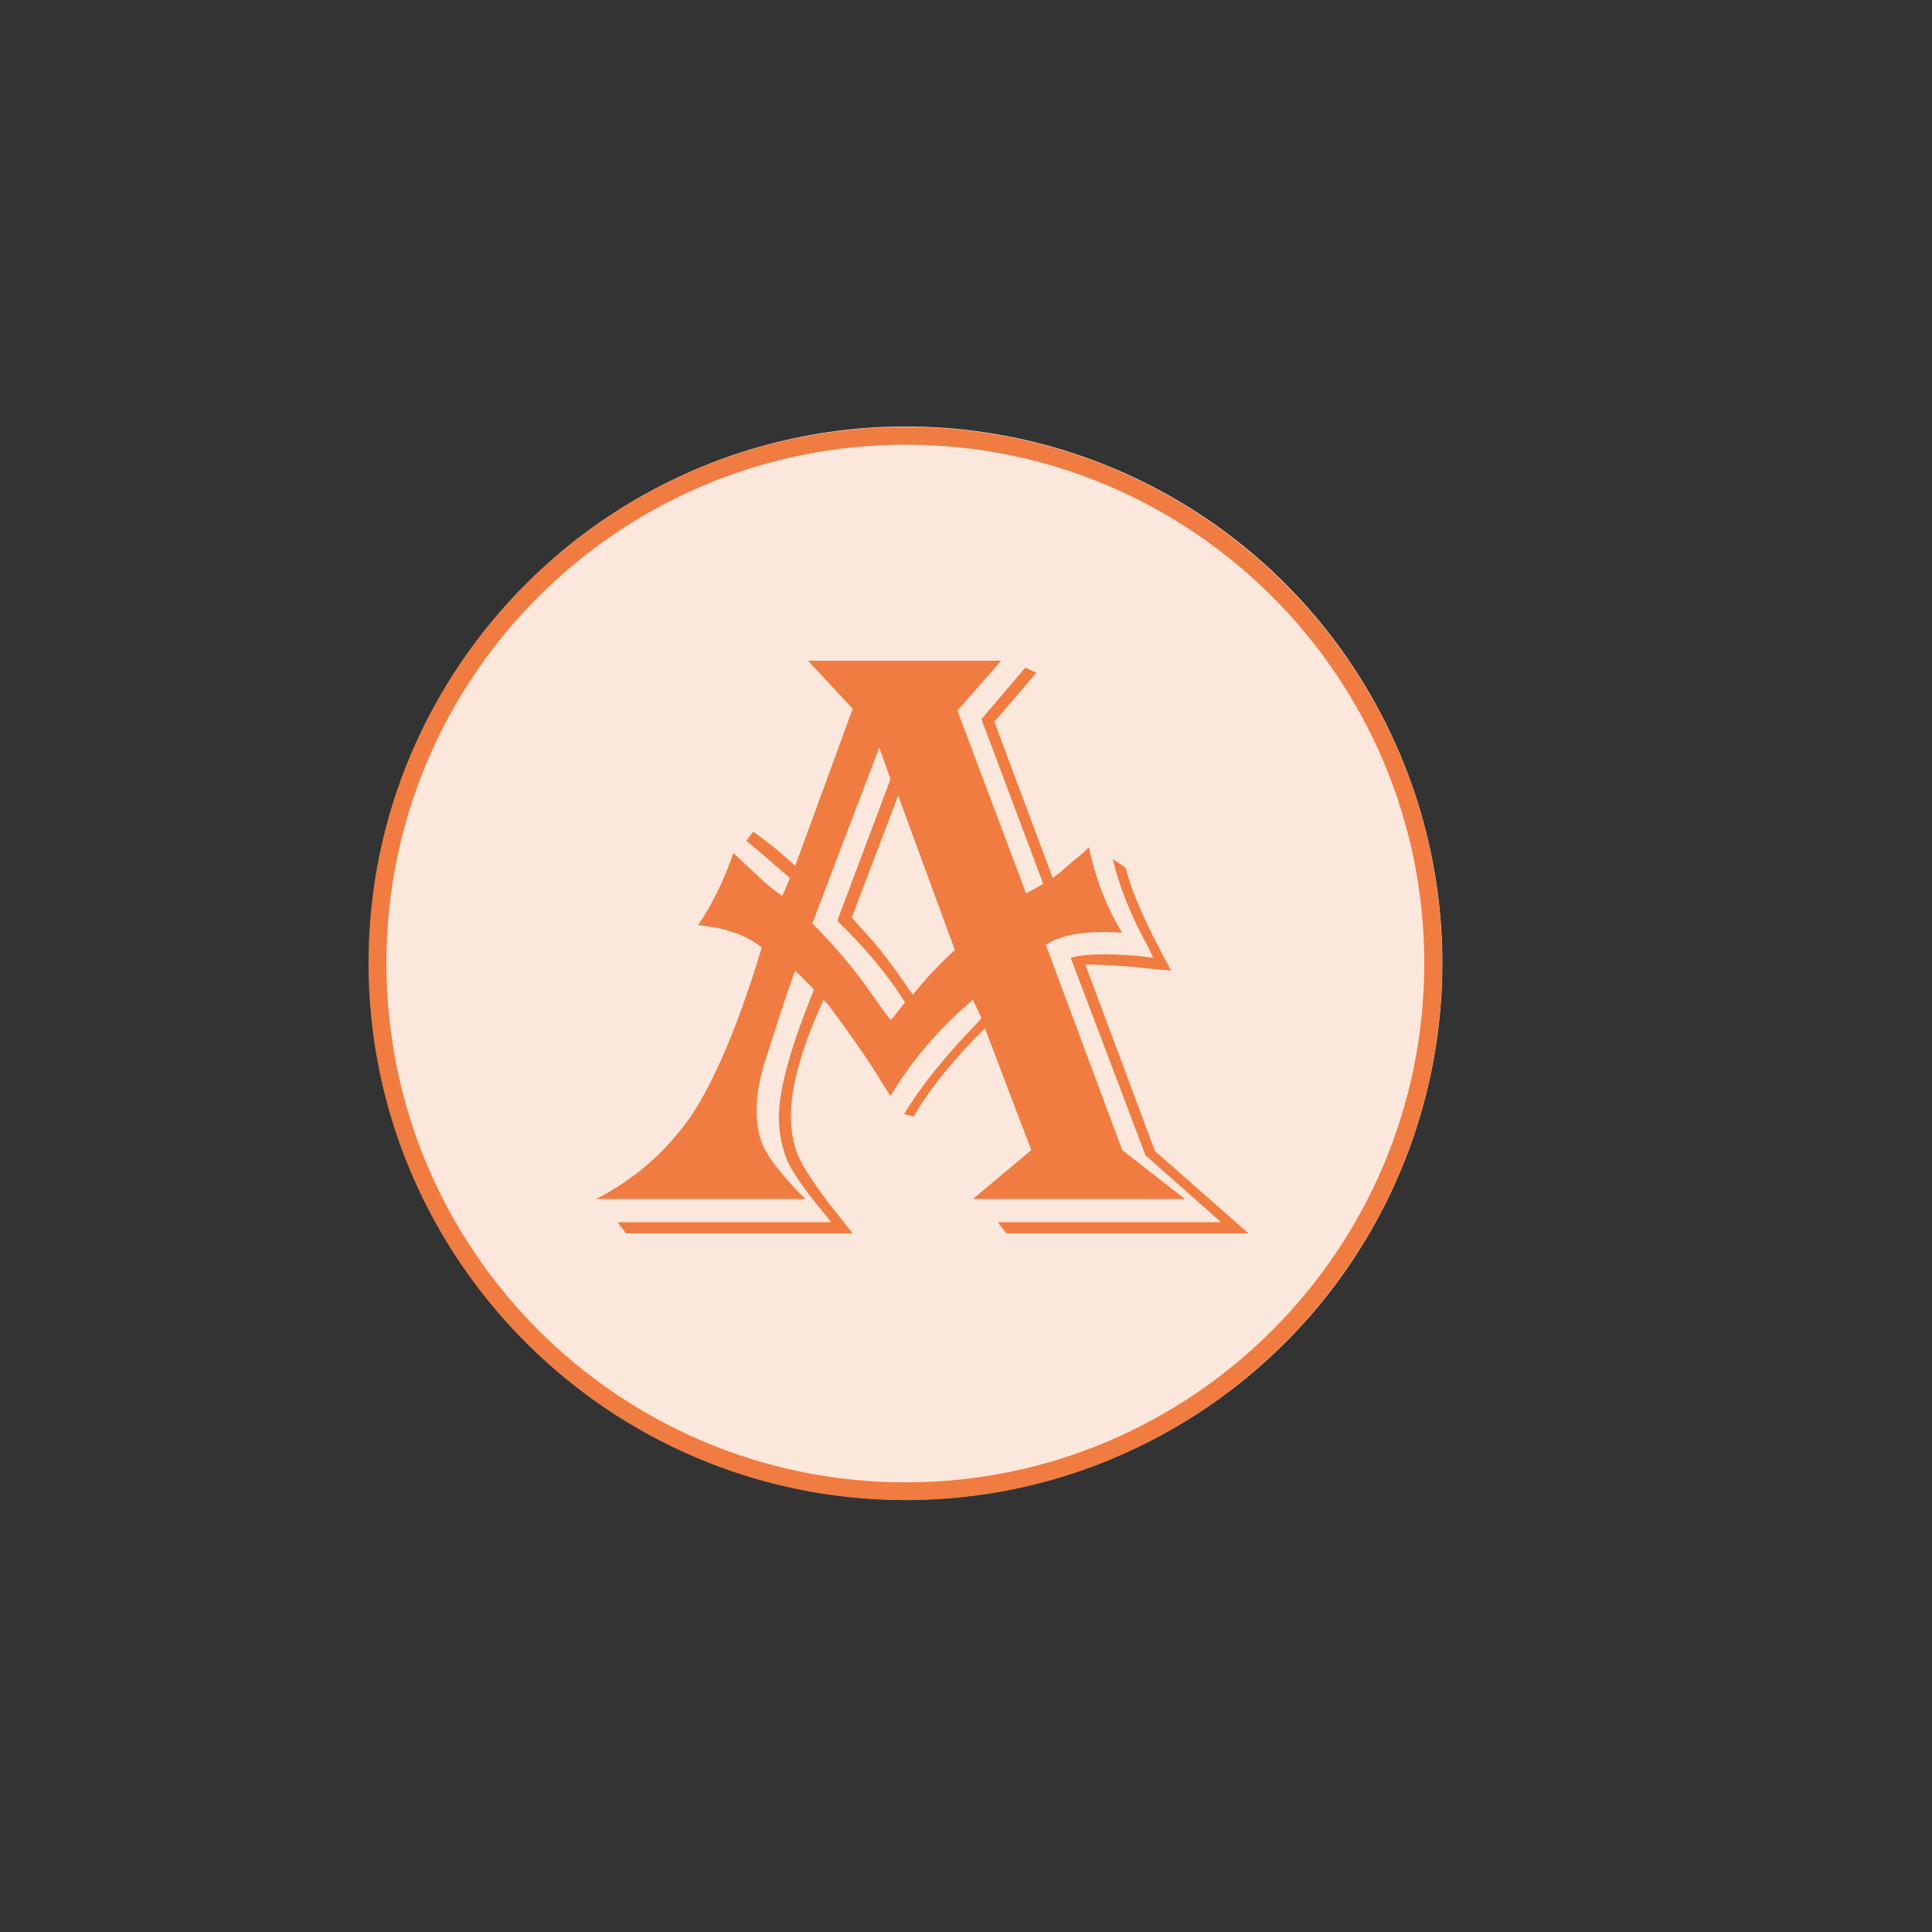 <?xml version="1.0" encoding="UTF-8" standalone="no"?>
<!DOCTYPE svg PUBLIC "-//W3C//DTD SVG 1.1//EN" "http://www.w3.org/Graphics/SVG/1.1/DTD/svg11.dtd">
<svg width="100%" height="100%" viewBox="0 0 54 54" version="1.1" xmlns="http://www.w3.org/2000/svg" xmlns:xlink="http://www.w3.org/1999/xlink" xml:space="preserve" xmlns:serif="http://www.serif.com/" style="fill-rule:evenodd;clip-rule:evenodd;stroke-linejoin:round;stroke-miterlimit:2;">
    <rect x="0" y="0" width="54" height="54" fill="#333333" stroke="none"/>
    <g transform="matrix(1,0,0,1,-1.583,-1.583)">
        <g transform="matrix(1,0,0,1,-2541.76,-1575.22)">
            <g>
                <circle cx="2569.99" cy="1603.45" r="26.643" style="fill:none;"/>
                <g transform="matrix(1.333,0,0,1.333,-1057.84,-674.193)">
                    <g id="Annotation-Coins" serif:id="Annotation Coins">
                        <g transform="matrix(1.973,0,0,1.553,-2177.18,-946.874)">
                            <ellipse cx="2482.38" cy="1710.07" rx="5.702" ry="7.246" style="fill:rgb(252,231,220);"/>
                            <path d="M2482.38,1702.83C2485.52,1702.83 2488.08,1706.07 2488.08,1710.07C2488.08,1714.07 2485.52,1717.32 2482.38,1717.32C2479.23,1717.32 2476.67,1714.07 2476.67,1710.07C2476.67,1706.07 2479.23,1702.83 2482.38,1702.83ZM2482.38,1703.07C2485.42,1703.07 2487.89,1706.21 2487.89,1710.07C2487.89,1713.94 2485.42,1717.08 2482.38,1717.08C2479.33,1717.08 2476.86,1713.94 2476.86,1710.07C2476.86,1706.21 2479.33,1703.07 2482.38,1703.07Z" style="fill:rgb(240,124,65);"/>
                        </g>
                        <g transform="matrix(18,0,0,18,2714.06,1714.53)">
                            <g>
                                <path d="M0.472,-0.667L0.421,-0.609L0.501,-0.396L0.521,-0.407L0.449,-0.599L0.5,-0.659L0.513,-0.653L0.464,-0.596L0.532,-0.414C0.536,-0.417 0.538,-0.419 0.539,-0.419L0.555,-0.433C0.565,-0.441 0.571,-0.446 0.574,-0.45C0.582,-0.413 0.595,-0.379 0.613,-0.35C0.603,-0.351 0.597,-0.351 0.592,-0.351C0.561,-0.351 0.539,-0.346 0.524,-0.336L0.613,-0.097L0.686,-0.04L0.439,-0.04L0.507,-0.097L0.453,-0.239C0.417,-0.203 0.389,-0.169 0.37,-0.136L0.359,-0.139C0.378,-0.171 0.407,-0.207 0.445,-0.246L0.449,-0.251L0.439,-0.272C0.401,-0.24 0.369,-0.203 0.343,-0.16L0.334,-0.174C0.318,-0.201 0.296,-0.232 0.27,-0.267L0.265,-0.272C0.24,-0.217 0.227,-0.172 0.227,-0.137C0.227,-0.116 0.231,-0.099 0.238,-0.085C0.245,-0.071 0.261,-0.047 0.288,-0.014C0.29,-0.011 0.294,-0.006 0.299,-0L0.035,-0L0.025,-0.013L0.274,-0.013L0.266,-0.023C0.244,-0.049 0.23,-0.07 0.223,-0.084C0.217,-0.099 0.213,-0.116 0.213,-0.135C0.213,-0.168 0.227,-0.218 0.254,-0.284L0.232,-0.306C0.228,-0.296 0.223,-0.28 0.216,-0.26L0.2,-0.21C0.191,-0.184 0.187,-0.162 0.187,-0.144C0.187,-0.126 0.19,-0.111 0.196,-0.099C0.202,-0.087 0.215,-0.07 0.235,-0.049C0.237,-0.047 0.24,-0.044 0.244,-0.04L0,-0.04C0.047,-0.064 0.083,-0.097 0.111,-0.137C0.138,-0.178 0.165,-0.241 0.191,-0.326L0.193,-0.333C0.176,-0.347 0.151,-0.356 0.119,-0.359C0.137,-0.386 0.15,-0.414 0.16,-0.443L0.19,-0.415C0.198,-0.407 0.207,-0.4 0.217,-0.393L0.226,-0.414L0.22,-0.419C0.204,-0.433 0.19,-0.445 0.179,-0.454L0.175,-0.457L0.183,-0.468C0.2,-0.456 0.216,-0.443 0.232,-0.428L0.299,-0.611L0.247,-0.667L0.472,-0.667ZM0.352,-0.51L0.298,-0.368C0.301,-0.365 0.302,-0.363 0.303,-0.362L0.323,-0.34C0.333,-0.328 0.347,-0.31 0.364,-0.285L0.369,-0.278C0.383,-0.295 0.399,-0.313 0.418,-0.33L0.352,-0.51ZM0.33,-0.566L0.252,-0.361C0.277,-0.336 0.298,-0.311 0.316,-0.286L0.338,-0.255C0.339,-0.255 0.34,-0.252 0.343,-0.249C0.346,-0.251 0.348,-0.253 0.348,-0.254L0.36,-0.269C0.338,-0.304 0.311,-0.335 0.281,-0.364L0.343,-0.529L0.33,-0.566ZM0.617,-0.426C0.624,-0.397 0.642,-0.357 0.67,-0.306C0.663,-0.307 0.659,-0.307 0.658,-0.307L0.619,-0.311C0.601,-0.312 0.588,-0.313 0.58,-0.313L0.57,-0.313L0.651,-0.096L0.76,-0L0.478,-0L0.468,-0.013L0.728,-0.013L0.64,-0.091L0.553,-0.321C0.564,-0.324 0.576,-0.325 0.591,-0.325C0.608,-0.325 0.628,-0.324 0.649,-0.321L0.644,-0.332C0.623,-0.37 0.609,-0.405 0.602,-0.436L0.617,-0.426Z" style="fill:rgb(240,124,65);fill-rule:nonzero;"/>
                            </g>
                        </g>
                    </g>
                </g>
            </g>
        </g>
    </g>
</svg>
